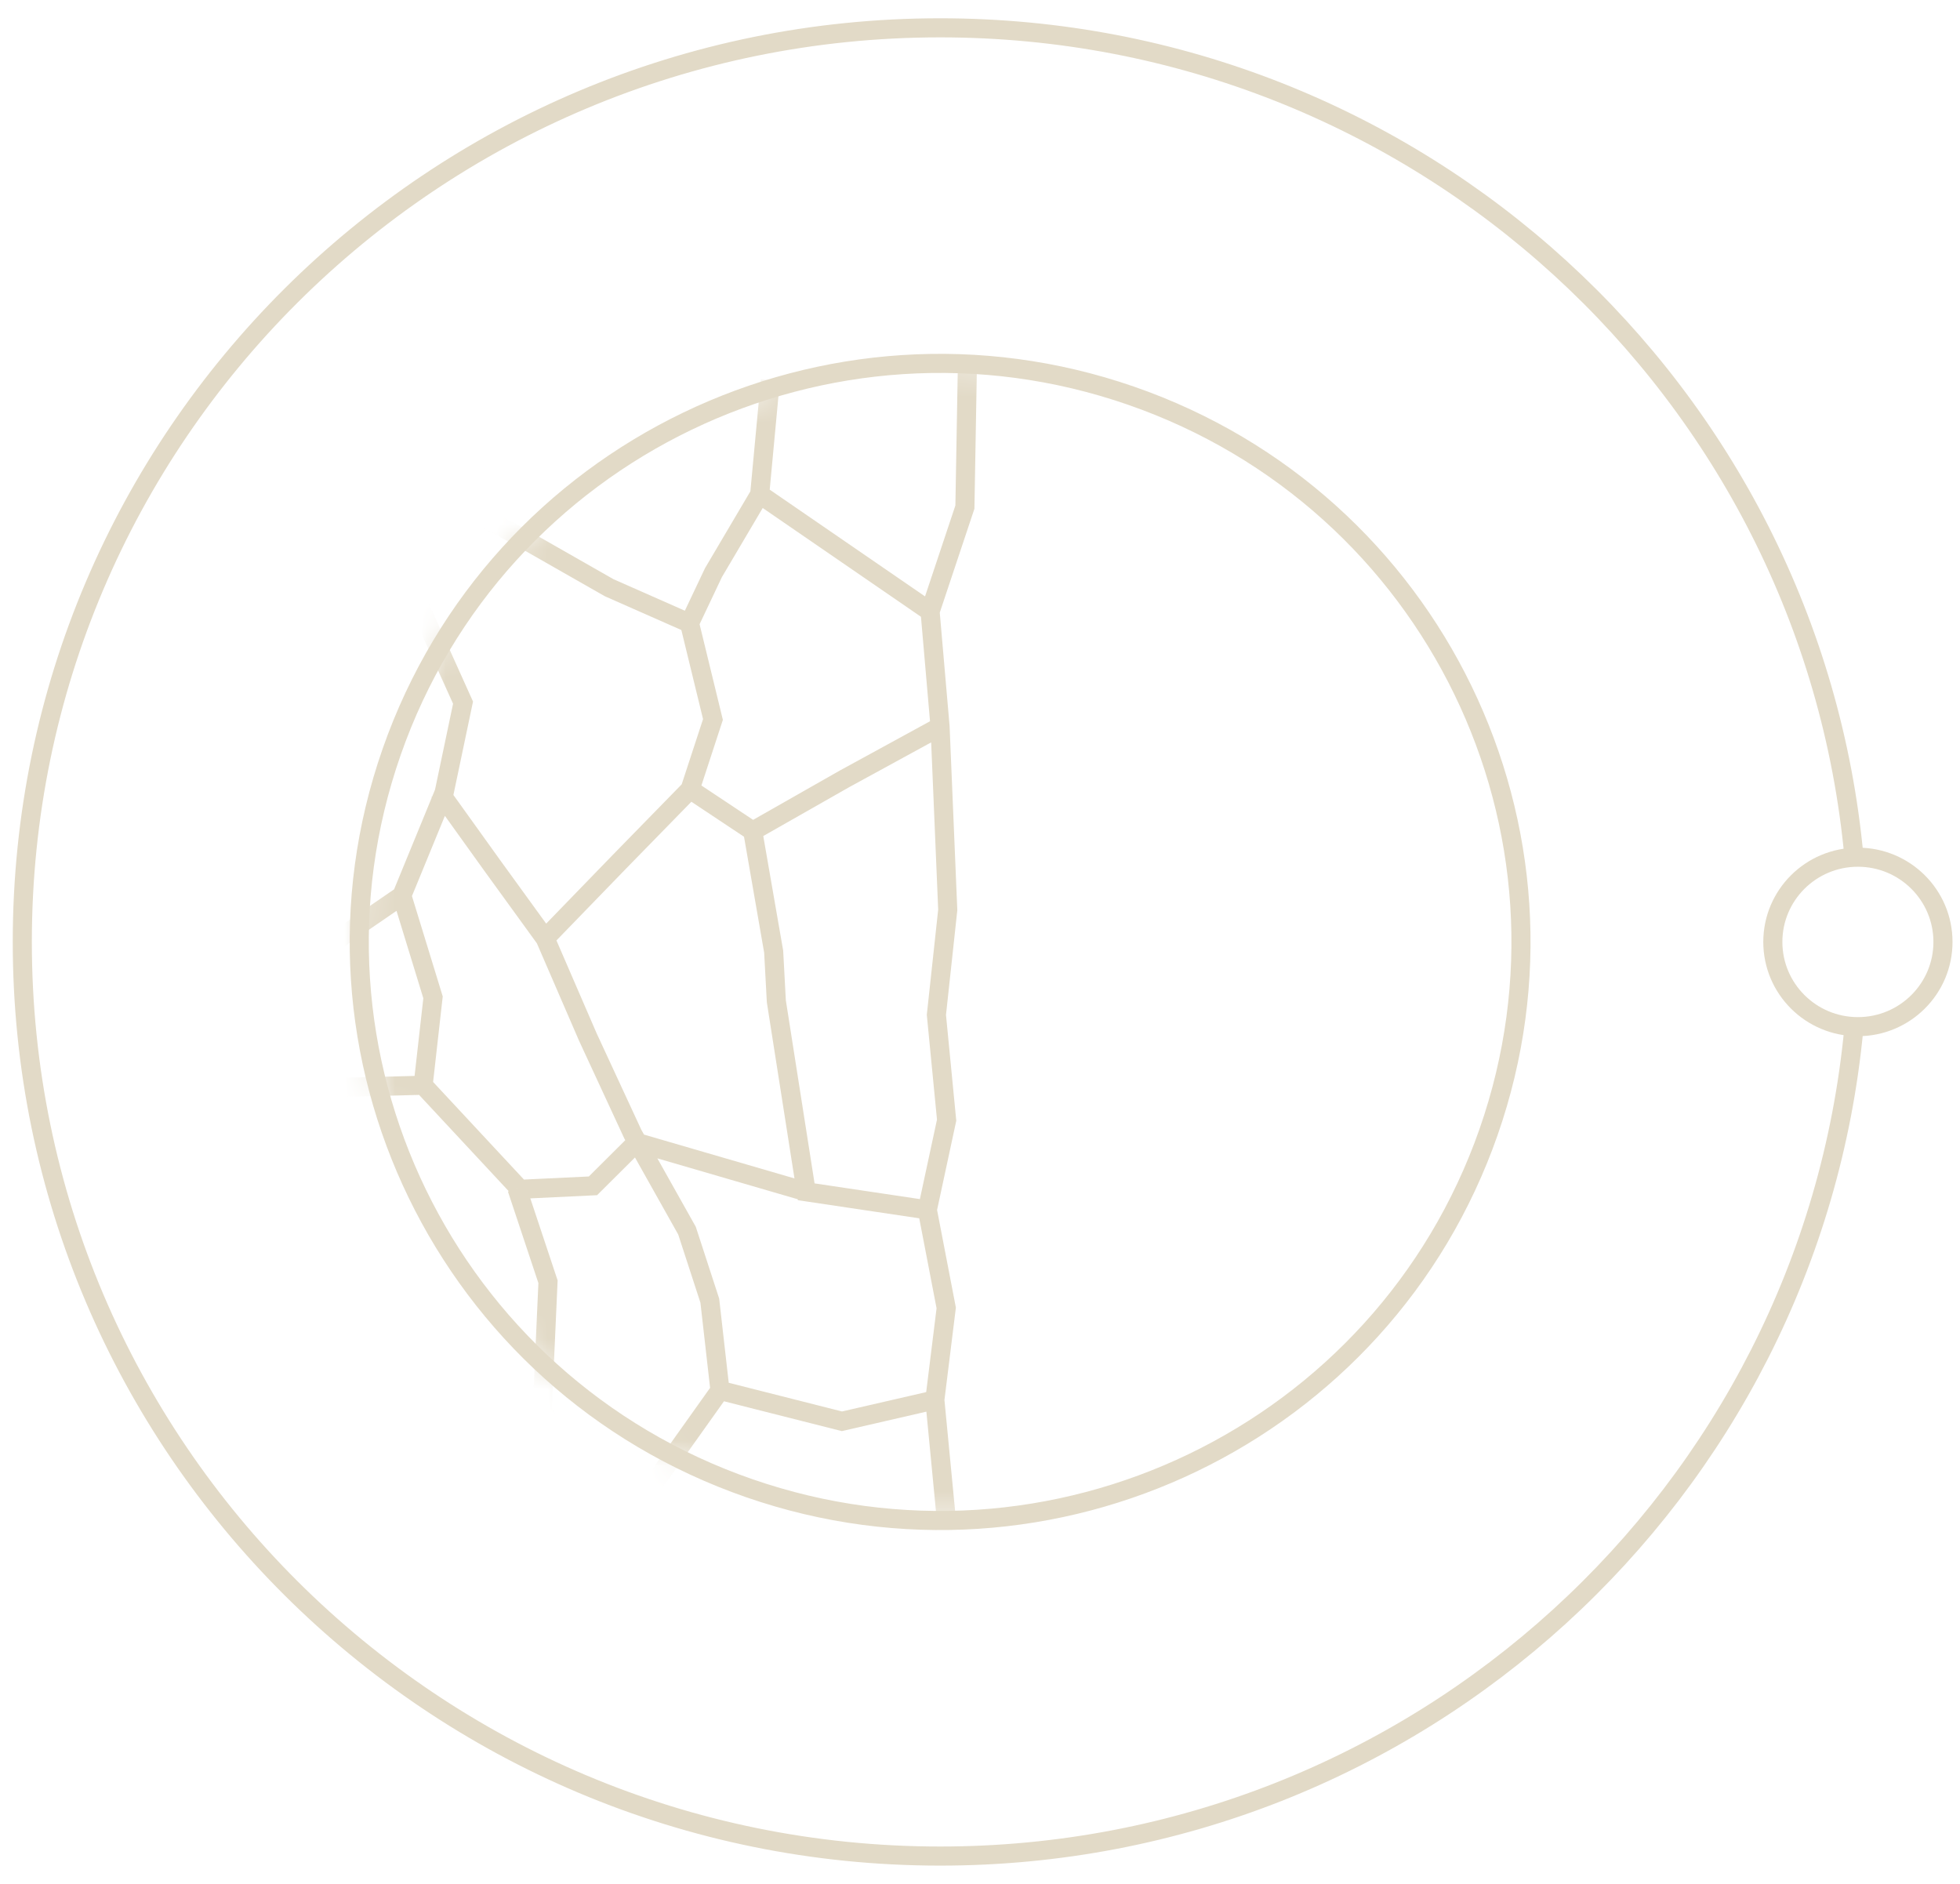 <?xml version="1.0" encoding="UTF-8" standalone="no"?>
<svg width="77px" height="74px" viewBox="0 0 77 74" version="1.1" xmlns="http://www.w3.org/2000/svg" xmlns:xlink="http://www.w3.org/1999/xlink" xmlns:sketch="http://www.bohemiancoding.com/sketch/ns">
    <!-- Generator: Sketch 3.3 (11970) - http://www.bohemiancoding.com/sketch -->
    <title>A11</title>
    <desc>Created with Sketch.</desc>
    <defs>
        <path id="path-1" d="M44.23,14.799 C48.733,26.519 42.843,39.656 31.076,44.141 C19.308,48.625 6.118,42.76 1.615,31.039 C-2.888,19.319 3.001,6.182 14.769,1.698 C26.537,-2.788 39.727,3.077 44.23,14.799"></path>
    </defs>
    <g id="Page-1" stroke="none" stroke-width="1" fill="none" fill-rule="evenodd" sketch:type="MSPage">
        <g id="Artboard-1-Copy-27" sketch:type="MSArtboardGroup" transform="translate(-434, -559)">
            <g id="Group" sketch:type="MSLayerGroup" transform="translate(133, 530)">
                <g id="Line-+-Oval-7-+-hub_illu_grandbruit" transform="translate(285, 12)">
                    <g id="Imported-Layers">
                        <g id="A11" transform="translate(0, 1)">
                            <path d="M105.751,53.004 C105.751,82.057 82.103,105.609 52.933,105.609 C23.763,105.609 0.115,82.057 0.115,53.004 C0.115,23.951 23.763,0.399 52.933,0.399 C82.103,0.399 105.751,23.951 105.751,53.004" id="Fill-9" sketch:type="MSShapeGroup"></path>
                            <path d="M88.827,56.431 C87.094,74.657 71.685,88.915 52.932,88.915 C33.019,88.915 16.876,72.837 16.876,53.004 C16.876,33.17 33.019,17.093 52.932,17.093 C71.715,17.093 87.143,31.396 88.835,49.664" id="Stroke-10" stroke="#E2DAC7" stroke-width="0.75" sketch:type="MSShapeGroup"></path>
                            <path d="M92.331,53.004 C92.331,54.842 90.835,56.332 88.989,56.332 C87.143,56.332 85.647,54.842 85.647,53.004 C85.647,51.165 87.143,49.675 88.989,49.675 C90.835,49.675 92.331,51.165 92.331,53.004 L92.331,53.004 Z" id="Stroke-12" stroke="#E2DAC7" stroke-width="0.75" sketch:type="MSShapeGroup"></path>
                            <g id="Group-15" transform="translate(30.01, 30.085)">
                                <mask id="mask-2" sketch:name="Clip 14" fill="white">
                                    <use xlink:href="#path-1"></use>
                                </mask>
                                <g id="Clip-14"></g>
                                <path d="M11.116,44.977 L14.275,40.537 L19.065,41.75 L22.716,40.91 M1.715,8.044 L4.181,13.518 L3.44,17.047 L1.776,21.099 L-2.205,23.829 L-4.345,23.119 M4.142,5.782 L6.521,7.065 L9.92,9.003 L13.078,10.397 L14.018,8.412 L15.835,5.335 M3.244,17.01 L5.319,19.903 L7.41,22.787 M7.386,22.801 L10.323,19.77 L13.1,16.927 L15.561,18.563 L16.384,23.299 L16.489,25.25 L17.663,32.734 L22.421,33.444 L23.163,37.297 L22.716,40.91 L23.177,45.705 M7.41,22.787 L9.082,26.651 L10.85,30.468 L12.979,34.26 L13.875,37.01 L14.275,40.537 M6.346,32.559 L2.613,28.549 L-3.534,28.704 M6.311,32.642 L9.285,32.5 L11.019,30.774 M11.031,30.802 L17.663,32.734 M6.3,32.606 L7.519,36.268 L7.292,41.326 L8.972,44.127 M13.078,10.397 L13.999,14.18 L13.1,16.927 M15.561,18.563 L19.165,16.513 L22.921,14.461 M22.421,33.444 L23.179,29.92 L22.777,25.784 L23.223,21.66 L22.921,14.461 L22.529,9.936 L15.835,5.335 L16.254,0.85 M1.776,21.099 L3.002,25.095 L2.613,28.549 M22.529,9.936 L23.897,5.836 L23.997,0.14" id="Stroke-13" stroke="#E2DAC7" stroke-width="0.75" sketch:type="MSShapeGroup" mask="url(#mask-2)"></path>
                            </g>
                            <path d="M31.388,45.533 C35.531,33.681 48.536,27.419 60.434,31.545 C72.333,35.672 78.622,48.624 74.478,60.475 C70.336,72.326 57.331,78.59 45.433,74.463 C33.533,70.337 27.245,57.384 31.388,45.533 L31.388,45.533 Z" id="Stroke-16" stroke="#E2DAC7" stroke-width="0.75" sketch:type="MSShapeGroup"></path>
                        </g>
                    </g>
                </g>
            </g>
        </g>
    </g>
</svg>